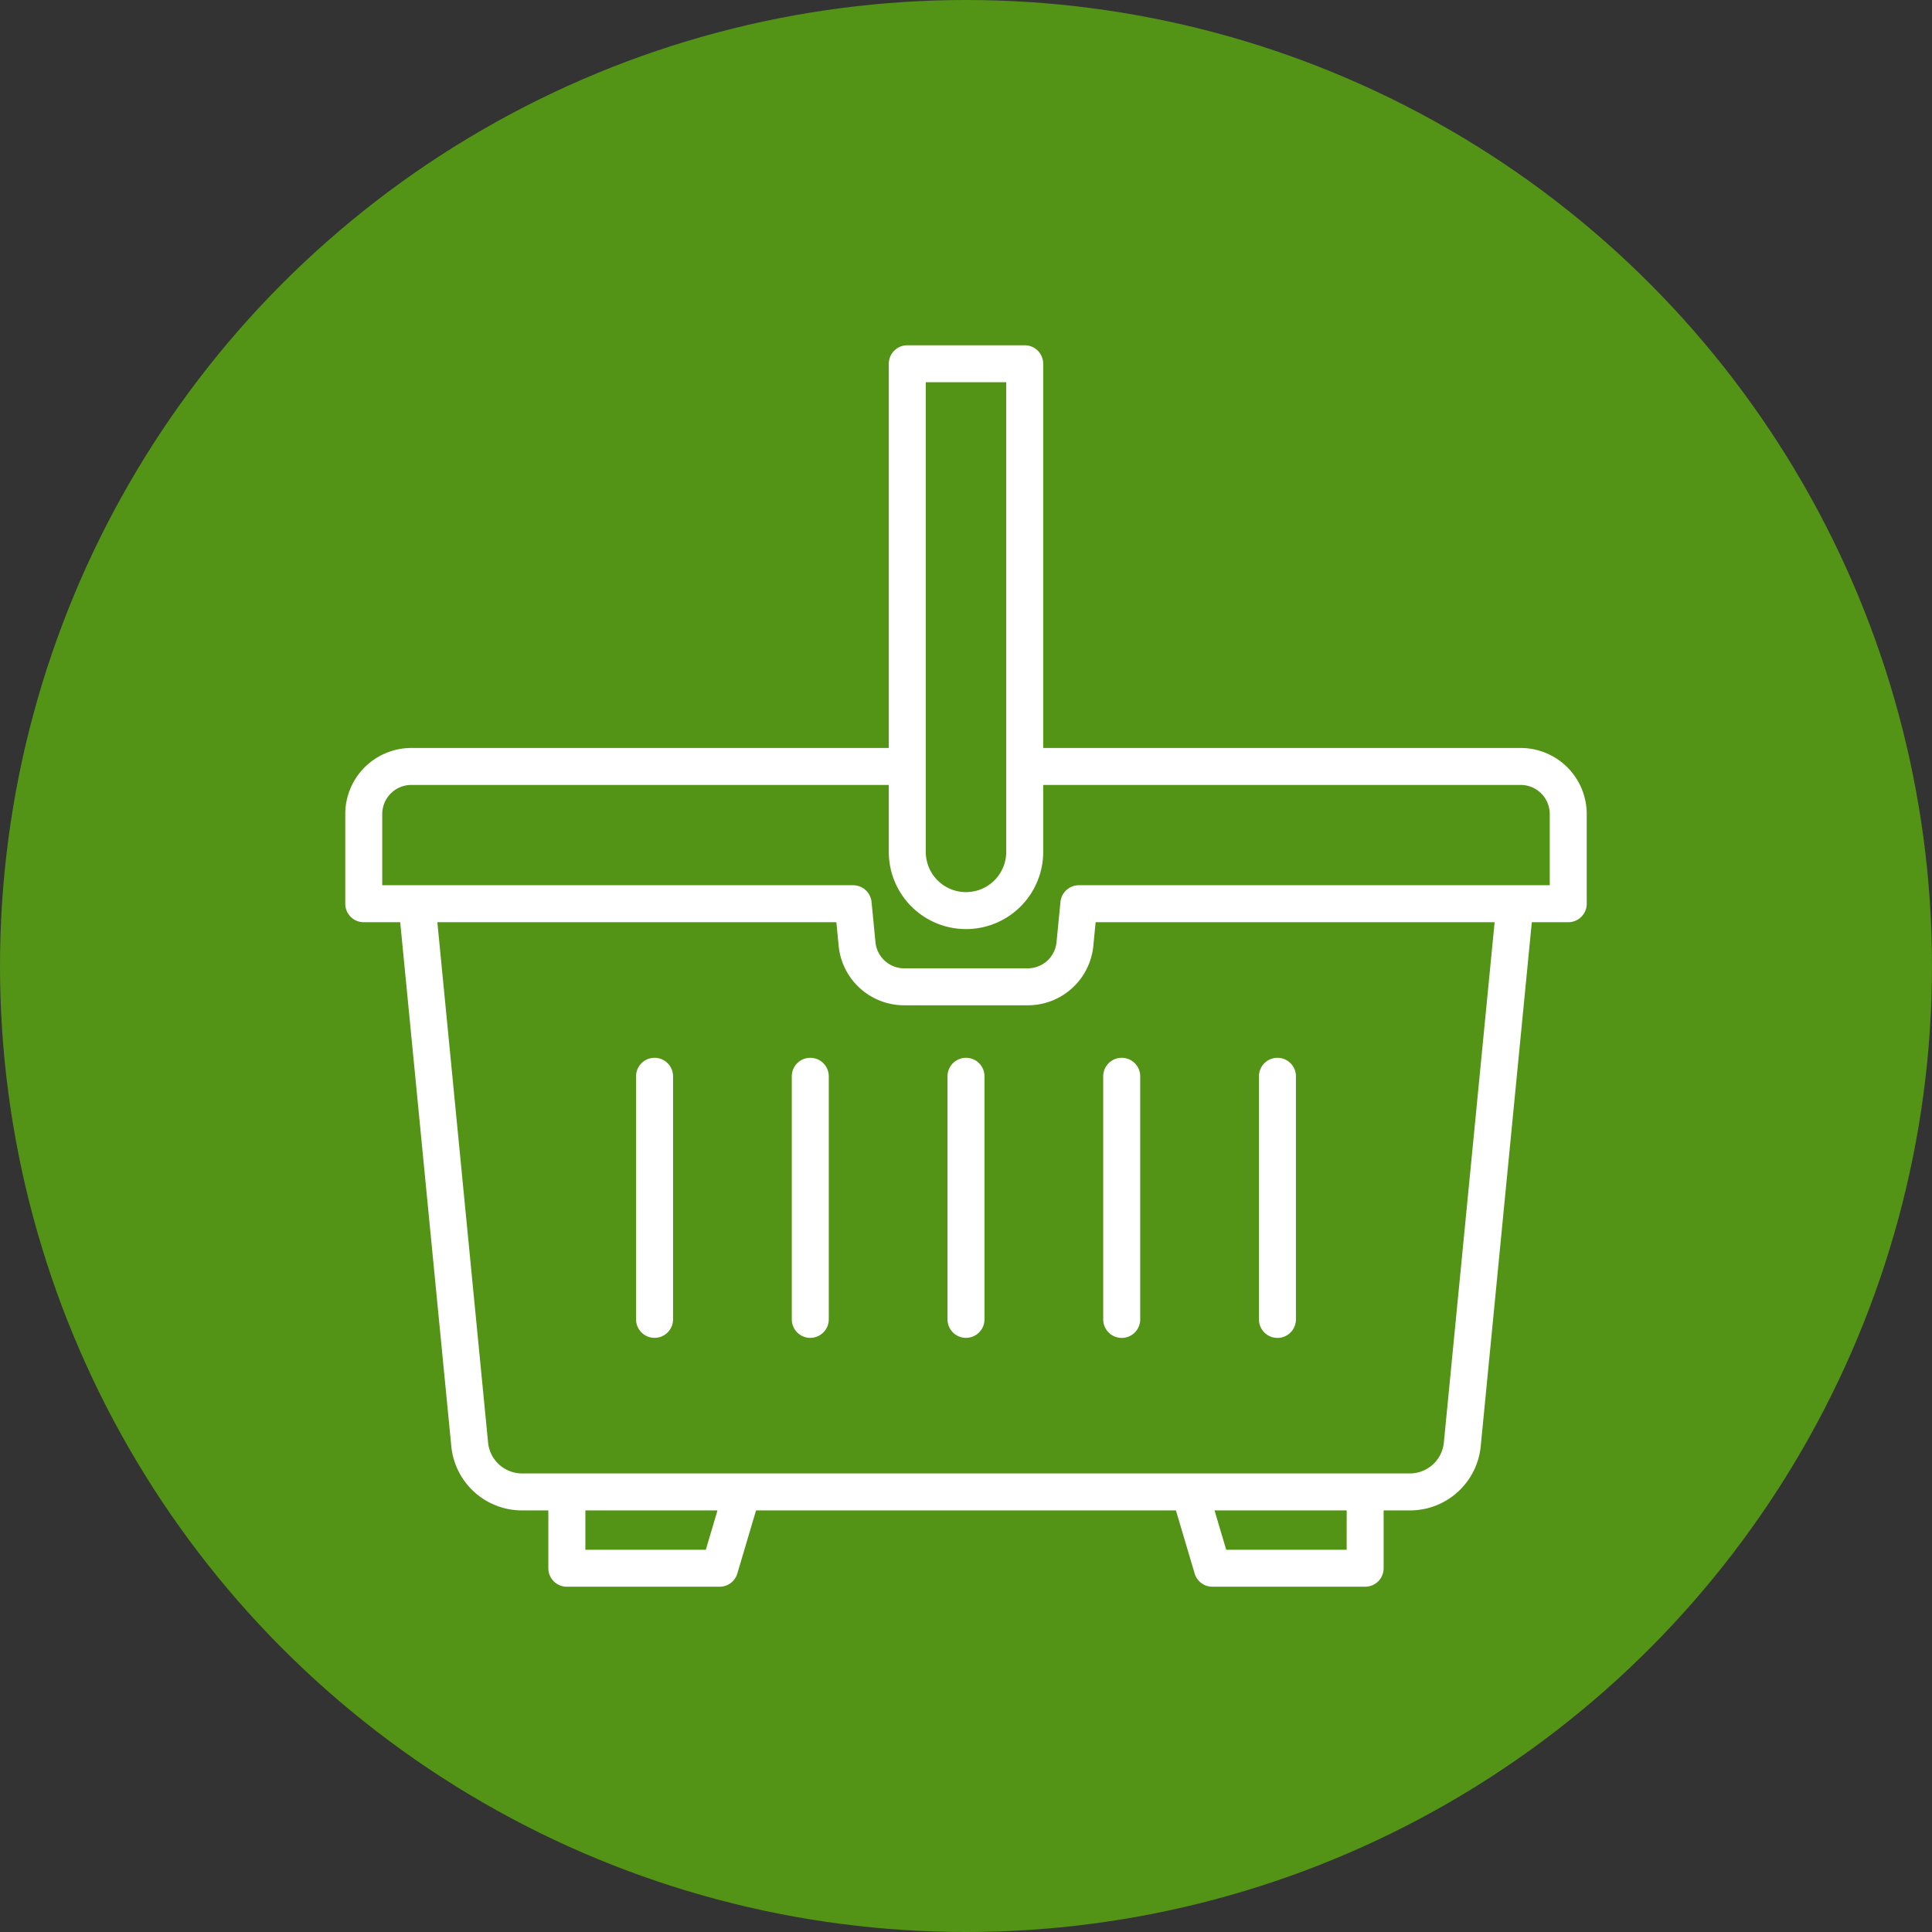 <?xml version="1.0"?>
<svg xmlns="http://www.w3.org/2000/svg" xmlns:xlink="http://www.w3.org/1999/xlink" xmlns:svgjs="http://svgjs.com/svgjs" version="1.1" width="512" height="512" x="0" y="0" viewBox="0 0 128 128" style="enable-background:new 0 0 512 512" xml:space="preserve" class=""><rect x="0" y="0" width="128" height="128" fill="#333333" stroke="none"/><circle r="64" cx="64" cy="64" fill="#539316" shape="circle"/><g transform="matrix(0.7,0,0,0.7,19.2,19.2)"><g xmlns="http://www.w3.org/2000/svg"><path d="M116.5,43.364H71.307V7a1.75,1.75,0,0,0-1.75-1.75H58.443A1.75,1.75,0,0,0,56.693,7V43.364H11.5a6.257,6.257,0,0,0-6.25,6.25v8.492A1.749,1.749,0,0,0,7,59.856h3.45l4.833,49.577A6.727,6.727,0,0,0,22,115.527h2.47V121a1.749,1.749,0,0,0,1.75,1.75h14.46a1.75,1.75,0,0,0,1.677-1.252l1.772-5.971H83.869l1.772,5.971a1.75,1.75,0,0,0,1.677,1.252h14.46a1.749,1.749,0,0,0,1.75-1.75v-5.473H106a6.727,6.727,0,0,0,6.719-6.094l4.833-49.577H121a1.749,1.749,0,0,0,1.75-1.75V49.614A6.257,6.257,0,0,0,116.5,43.364ZM60.193,8.75h7.614V53.2a3.807,3.807,0,0,1-7.614,0ZM39.375,119.25h-11.4v-3.723H40.479Zm60.653,0h-11.4l-1.105-3.723h12.508Zm9.2-10.157A3.237,3.237,0,0,1,106,112.027H22a3.237,3.237,0,0,1-3.234-2.934l-4.8-49.237H51.73l.216,2.219a6.229,6.229,0,0,0,6.221,5.644H69.833a6.229,6.229,0,0,0,6.221-5.644l.215-2.219h37.763ZM119.25,56.356H74.683a1.752,1.752,0,0,0-1.743,1.58l-.371,3.8a2.739,2.739,0,0,1-2.736,2.484H58.167a2.739,2.739,0,0,1-2.736-2.484l-.371-3.8a1.752,1.752,0,0,0-1.743-1.58H8.75V49.614a2.753,2.753,0,0,1,2.75-2.75H56.693V53.2a7.307,7.307,0,0,0,14.614,0V46.864H116.5a2.753,2.753,0,0,1,2.75,2.75Z" fill="#ffffff" data-original="#000000" style="" class=""/><path d="M64,72.689a1.749,1.749,0,0,0-1.75,1.75V97.445a1.75,1.75,0,0,0,3.5,0V74.439A1.749,1.749,0,0,0,64,72.689Z" fill="#ffffff" data-original="#000000" style="" class=""/><path d="M49.262,72.689a1.749,1.749,0,0,0-1.75,1.75V97.445a1.75,1.75,0,0,0,3.5,0V74.439A1.75,1.75,0,0,0,49.262,72.689Z" fill="#ffffff" data-original="#000000" style="" class=""/><path d="M34.523,72.689a1.75,1.75,0,0,0-1.75,1.75V97.445a1.75,1.75,0,0,0,3.5,0V74.439A1.749,1.749,0,0,0,34.523,72.689Z" fill="#ffffff" data-original="#000000" style="" class=""/><path d="M78.738,99.2a1.749,1.749,0,0,0,1.75-1.75V74.439a1.75,1.75,0,0,0-3.5,0V97.445A1.749,1.749,0,0,0,78.738,99.2Z" fill="#ffffff" data-original="#000000" style="" class=""/><path d="M93.477,99.2a1.75,1.75,0,0,0,1.75-1.75V74.439a1.75,1.75,0,0,0-3.5,0V97.445A1.749,1.749,0,0,0,93.477,99.2Z" fill="#ffffff" data-original="#000000" style="" class=""/></g></g></svg>
